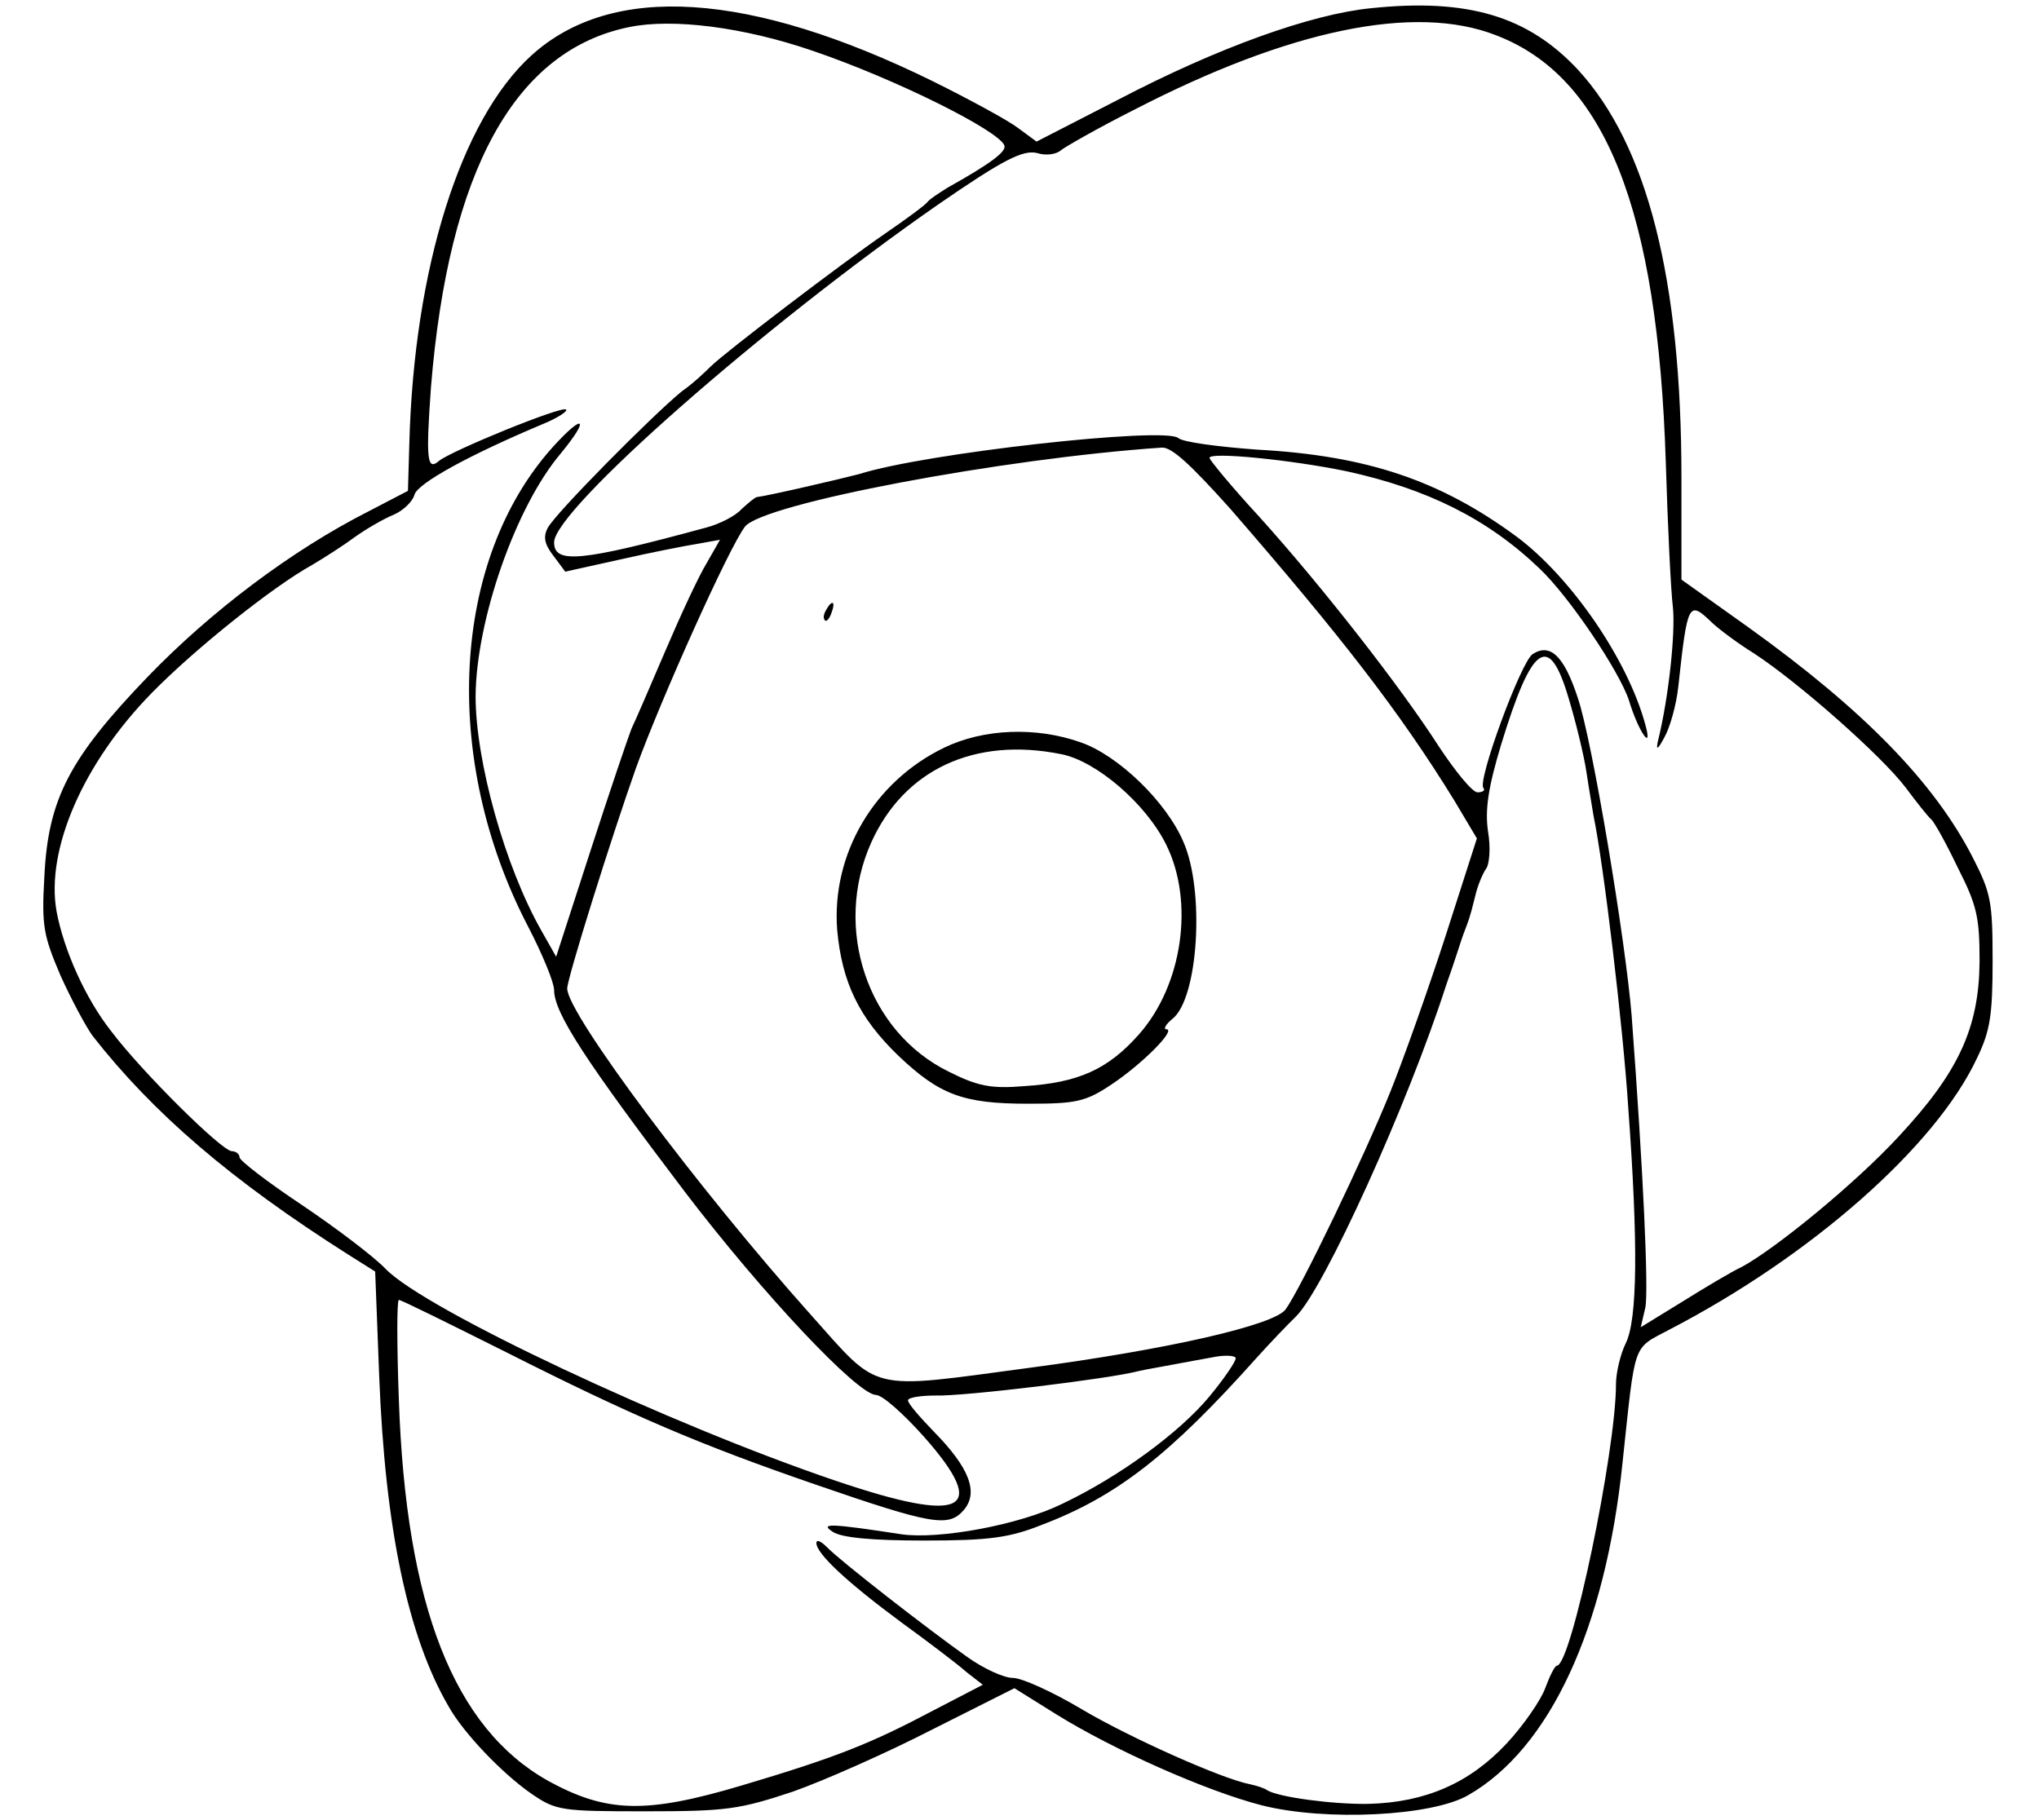 <?xml version="1.0" encoding="UTF-8"?>
<svg xmlns="http://www.w3.org/2000/svg" xmlns:xlink="http://www.w3.org/1999/xlink" width="28px" height="25px" viewBox="0 0 27 25" version="1.1">
<g id="surface1">
<path style=" stroke:none;fill-rule:nonzero;fill-opacity:1;" d="M 18.324 0.113 C 17.504 0.195 16.227 0.652 14.859 1.367 L 13.734 1.945 L 13.48 1.758 C 13.348 1.656 12.816 1.367 12.312 1.117 C 9.793 -0.121 7.902 -0.242 6.797 0.762 C 5.824 1.645 5.184 3.691 5.121 6.094 L 5.102 6.742 L 4.562 7.023 C 3.5 7.562 2.395 8.398 1.531 9.293 C 0.449 10.418 0.16 10.977 0.109 12.043 C 0.07 12.723 0.098 12.852 0.332 13.402 C 0.484 13.738 0.684 14.109 0.773 14.23 C 1.602 15.289 2.672 16.211 4.285 17.234 L 4.652 17.465 L 4.707 18.898 C 4.789 21 5.102 22.48 5.66 23.438 C 5.867 23.809 6.406 24.367 6.797 24.637 C 7.137 24.871 7.211 24.879 8.371 24.879 C 9.477 24.879 9.656 24.852 10.387 24.609 C 10.828 24.453 11.691 24.07 12.305 23.754 L 13.43 23.188 L 14.012 23.551 C 14.785 24.031 16.066 24.602 16.828 24.797 C 17.711 25.02 19.172 24.945 19.664 24.656 C 20.781 24.016 21.547 22.367 21.781 20.09 C 21.961 18.406 21.914 18.535 22.418 18.266 C 24.371 17.254 26.082 15.746 26.648 14.535 C 26.828 14.164 26.863 13.949 26.863 13.199 C 26.863 12.387 26.84 12.266 26.594 11.785 C 26.062 10.742 25.082 9.746 23.516 8.621 L 22.59 7.961 L 22.59 6.566 C 22.59 3.832 22.121 1.992 21.168 0.957 C 20.484 0.223 19.656 -0.027 18.324 0.113 Z M 10.664 0.699 C 11.809 1.09 13.223 1.797 13.293 2 C 13.32 2.082 13.113 2.242 12.512 2.578 C 12.395 2.652 12.266 2.734 12.238 2.773 C 12.215 2.809 11.953 3.004 11.656 3.207 C 11.043 3.629 9.461 4.836 9.262 5.031 C 9.188 5.105 9.02 5.266 8.863 5.375 C 8.461 5.703 7.117 7.059 7.02 7.254 C 6.957 7.375 6.977 7.477 7.102 7.637 L 7.262 7.852 L 8.02 7.684 C 8.434 7.59 8.91 7.496 9.082 7.469 L 9.387 7.414 L 9.207 7.73 C 9.098 7.906 8.848 8.445 8.641 8.93 C 8.434 9.414 8.227 9.895 8.172 10.008 C 8.129 10.117 7.875 10.863 7.613 11.672 L 7.137 13.141 L 6.938 12.789 C 6.434 11.906 6.031 10.453 6.031 9.562 C 6.039 8.52 6.578 6.965 7.199 6.23 C 7.605 5.738 7.523 5.664 7.094 6.137 C 5.695 7.691 5.555 10.426 6.75 12.723 C 6.949 13.105 7.109 13.496 7.109 13.598 C 7.109 13.914 7.543 14.574 8.902 16.367 C 9.98 17.781 11.27 19.148 11.527 19.16 C 11.617 19.16 11.906 19.418 12.188 19.734 C 13.094 20.758 12.742 20.938 10.98 20.34 C 8.703 19.57 5.336 17.988 4.797 17.43 C 4.637 17.262 4.121 16.871 3.652 16.555 C 3.176 16.238 2.789 15.941 2.789 15.895 C 2.789 15.848 2.734 15.812 2.684 15.812 C 2.547 15.812 1.441 14.715 1.027 14.164 C 0.676 13.719 0.379 13.059 0.277 12.52 C 0.125 11.672 0.641 10.48 1.586 9.516 C 2.18 8.91 3.25 8.055 3.789 7.758 C 3.961 7.656 4.223 7.488 4.375 7.375 C 4.527 7.266 4.77 7.125 4.906 7.07 C 5.039 7.012 5.164 6.891 5.191 6.797 C 5.23 6.641 5.941 6.25 6.965 5.82 C 7.164 5.738 7.301 5.645 7.273 5.625 C 7.219 5.57 5.688 6.195 5.527 6.332 C 5.363 6.473 5.348 6.305 5.418 5.32 C 5.66 2.344 6.57 0.688 8.145 0.371 C 8.738 0.25 9.711 0.371 10.664 0.699 Z M 20.043 0.484 C 21.547 1.059 22.266 2.883 22.375 6.352 C 22.402 7.234 22.445 8.129 22.473 8.344 C 22.508 8.688 22.418 9.57 22.266 10.184 C 22.238 10.312 22.266 10.297 22.355 10.129 C 22.43 10 22.52 9.684 22.547 9.43 C 22.672 8.277 22.688 8.242 23.004 8.547 C 23.102 8.641 23.363 8.836 23.59 8.977 C 24.199 9.375 25.336 10.379 25.668 10.816 C 25.828 11.031 25.984 11.227 26.02 11.254 C 26.055 11.281 26.219 11.57 26.379 11.906 C 26.648 12.434 26.684 12.594 26.684 13.207 C 26.676 14.117 26.398 14.723 25.578 15.605 C 24.984 16.25 23.887 17.148 23.418 17.402 C 23.281 17.465 22.922 17.68 22.609 17.875 L 22.031 18.23 L 22.094 17.961 C 22.141 17.727 22.066 16.09 21.906 13.949 C 21.824 12.93 21.367 10.176 21.168 9.59 C 20.98 9.012 20.789 8.828 20.547 8.984 C 20.387 9.086 19.781 10.734 19.871 10.824 C 19.898 10.855 19.863 10.883 19.789 10.883 C 19.719 10.883 19.484 10.594 19.262 10.258 C 18.738 9.441 17.656 8.055 16.793 7.098 C 16.414 6.688 16.109 6.316 16.109 6.289 C 16.109 6.203 17.234 6.316 17.992 6.473 C 19.098 6.715 19.926 7.125 20.637 7.805 C 21.051 8.195 21.742 9.227 21.871 9.625 C 21.996 10.043 22.203 10.344 22.094 9.953 C 21.852 9.059 21.078 7.934 20.332 7.375 C 19.285 6.602 18.277 6.258 16.766 6.176 C 16.234 6.137 15.742 6.074 15.68 6.016 C 15.488 5.859 12.203 6.223 11.297 6.512 C 11.062 6.574 10.055 6.809 9.891 6.828 C 9.863 6.836 9.773 6.91 9.684 6.992 C 9.602 7.086 9.379 7.199 9.199 7.246 C 7.461 7.719 7.109 7.746 7.109 7.449 C 7.109 7.004 9.988 4.473 12.383 2.809 C 13.273 2.195 13.547 2.055 13.742 2.102 C 13.859 2.141 14.004 2.121 14.066 2.066 C 14.121 2.02 14.578 1.758 15.074 1.508 C 17.199 0.41 18.926 0.047 20.043 0.484 Z M 16.398 6.992 C 17.91 8.734 18.719 9.773 19.469 10.992 L 19.781 11.516 L 19.352 12.852 C 19.117 13.578 18.773 14.547 18.594 14.992 C 18.234 15.887 17.352 17.719 17.152 17.988 C 16.984 18.203 15.543 18.535 13.625 18.789 C 11.402 19.086 11.594 19.133 10.637 18.062 C 9.098 16.34 7.289 13.922 7.289 13.578 C 7.289 13.438 7.895 11.504 8.234 10.547 C 8.578 9.598 9.512 7.516 9.73 7.234 C 9.973 6.918 13.266 6.297 15.453 6.148 C 15.59 6.137 15.859 6.391 16.398 6.992 Z M 21.043 9.598 C 21.141 9.922 21.25 10.371 21.285 10.602 C 21.32 10.836 21.367 11.105 21.383 11.207 C 21.52 11.859 21.789 14.109 21.859 15.207 C 21.996 17.074 21.988 18.125 21.824 18.453 C 21.754 18.594 21.691 18.852 21.691 19.012 C 21.691 19.93 21.078 22.879 20.879 22.879 C 20.852 22.879 20.781 23.02 20.719 23.188 C 20.664 23.344 20.422 23.699 20.188 23.949 C 19.684 24.488 19.078 24.758 18.289 24.777 C 17.801 24.785 17.055 24.684 16.902 24.59 C 16.867 24.562 16.758 24.527 16.668 24.508 C 16.281 24.434 15.012 23.867 14.355 23.477 C 13.961 23.242 13.535 23.047 13.41 23.047 C 13.285 23.047 13.004 22.918 12.781 22.758 C 12.23 22.367 11.035 21.438 10.855 21.25 C 10.773 21.168 10.711 21.141 10.711 21.195 C 10.711 21.336 11.113 21.719 11.879 22.285 C 12.25 22.555 12.652 22.859 12.77 22.965 L 12.996 23.141 L 12.32 23.492 C 11.457 23.949 10.988 24.137 9.676 24.527 C 8.359 24.918 7.828 24.898 7.027 24.461 C 5.734 23.734 5.074 22.062 4.977 19.223 C 4.949 18.473 4.949 17.855 4.977 17.855 C 5.012 17.855 5.672 18.184 6.453 18.574 C 8.164 19.438 9.098 19.84 10.711 20.395 C 12.305 20.945 12.527 20.98 12.734 20.742 C 12.941 20.5 12.816 20.164 12.32 19.66 C 12.133 19.465 11.969 19.281 11.969 19.234 C 11.969 19.195 12.141 19.168 12.355 19.168 C 12.734 19.18 14.742 18.938 15.137 18.832 C 15.254 18.805 15.473 18.77 15.613 18.742 C 15.77 18.711 16.02 18.668 16.184 18.637 C 16.336 18.609 16.469 18.621 16.469 18.656 C 16.469 18.703 16.309 18.938 16.109 19.18 C 15.695 19.68 14.867 20.285 14.086 20.656 C 13.5 20.945 12.395 21.148 11.879 21.074 C 10.918 20.926 10.746 20.918 10.934 21.039 C 11.051 21.121 11.477 21.16 12.195 21.16 C 13.086 21.16 13.363 21.121 13.805 20.945 C 14.832 20.555 15.562 19.988 16.758 18.648 C 16.945 18.441 17.191 18.184 17.297 18.082 C 17.684 17.699 18.828 15.18 19.359 13.531 C 19.469 13.227 19.566 12.91 19.594 12.836 C 19.664 12.648 19.676 12.641 19.754 12.324 C 19.789 12.164 19.863 11.996 19.906 11.934 C 19.953 11.875 19.973 11.645 19.934 11.422 C 19.891 11.125 19.934 10.824 20.113 10.23 C 20.539 8.836 20.773 8.676 21.043 9.598 Z M 21.043 9.598 "/>
<path style=" stroke:none;fill-rule:nonzero;fill-opacity:1;" d="M 10.844 8.379 C 10.809 8.438 10.801 8.492 10.828 8.52 C 10.844 8.547 10.891 8.5 10.918 8.418 C 10.98 8.258 10.926 8.23 10.844 8.379 Z M 10.844 8.379 "/>
<path style=" stroke:none;fill-rule:nonzero;fill-opacity:1;" d="M 12.465 10.27 C 11.504 10.734 10.918 11.727 10.996 12.77 C 11.062 13.496 11.297 13.98 11.836 14.5 C 12.402 15.039 12.727 15.16 13.617 15.16 C 14.281 15.16 14.41 15.133 14.77 14.891 C 15.191 14.609 15.66 14.137 15.516 14.137 C 15.473 14.137 15.508 14.07 15.598 13.996 C 15.957 13.719 16.047 12.23 15.75 11.562 C 15.516 11.012 14.852 10.371 14.336 10.195 C 13.727 9.98 13.004 10.008 12.465 10.27 Z M 14.074 10.359 C 14.555 10.453 15.238 11.039 15.516 11.605 C 15.902 12.387 15.742 13.531 15.137 14.211 C 14.715 14.688 14.309 14.871 13.57 14.918 C 13.105 14.957 12.926 14.918 12.535 14.723 C 11.41 14.176 10.934 12.75 11.465 11.57 C 11.914 10.574 12.879 10.117 14.074 10.359 Z M 14.074 10.359 "/>
</g>
</svg>
